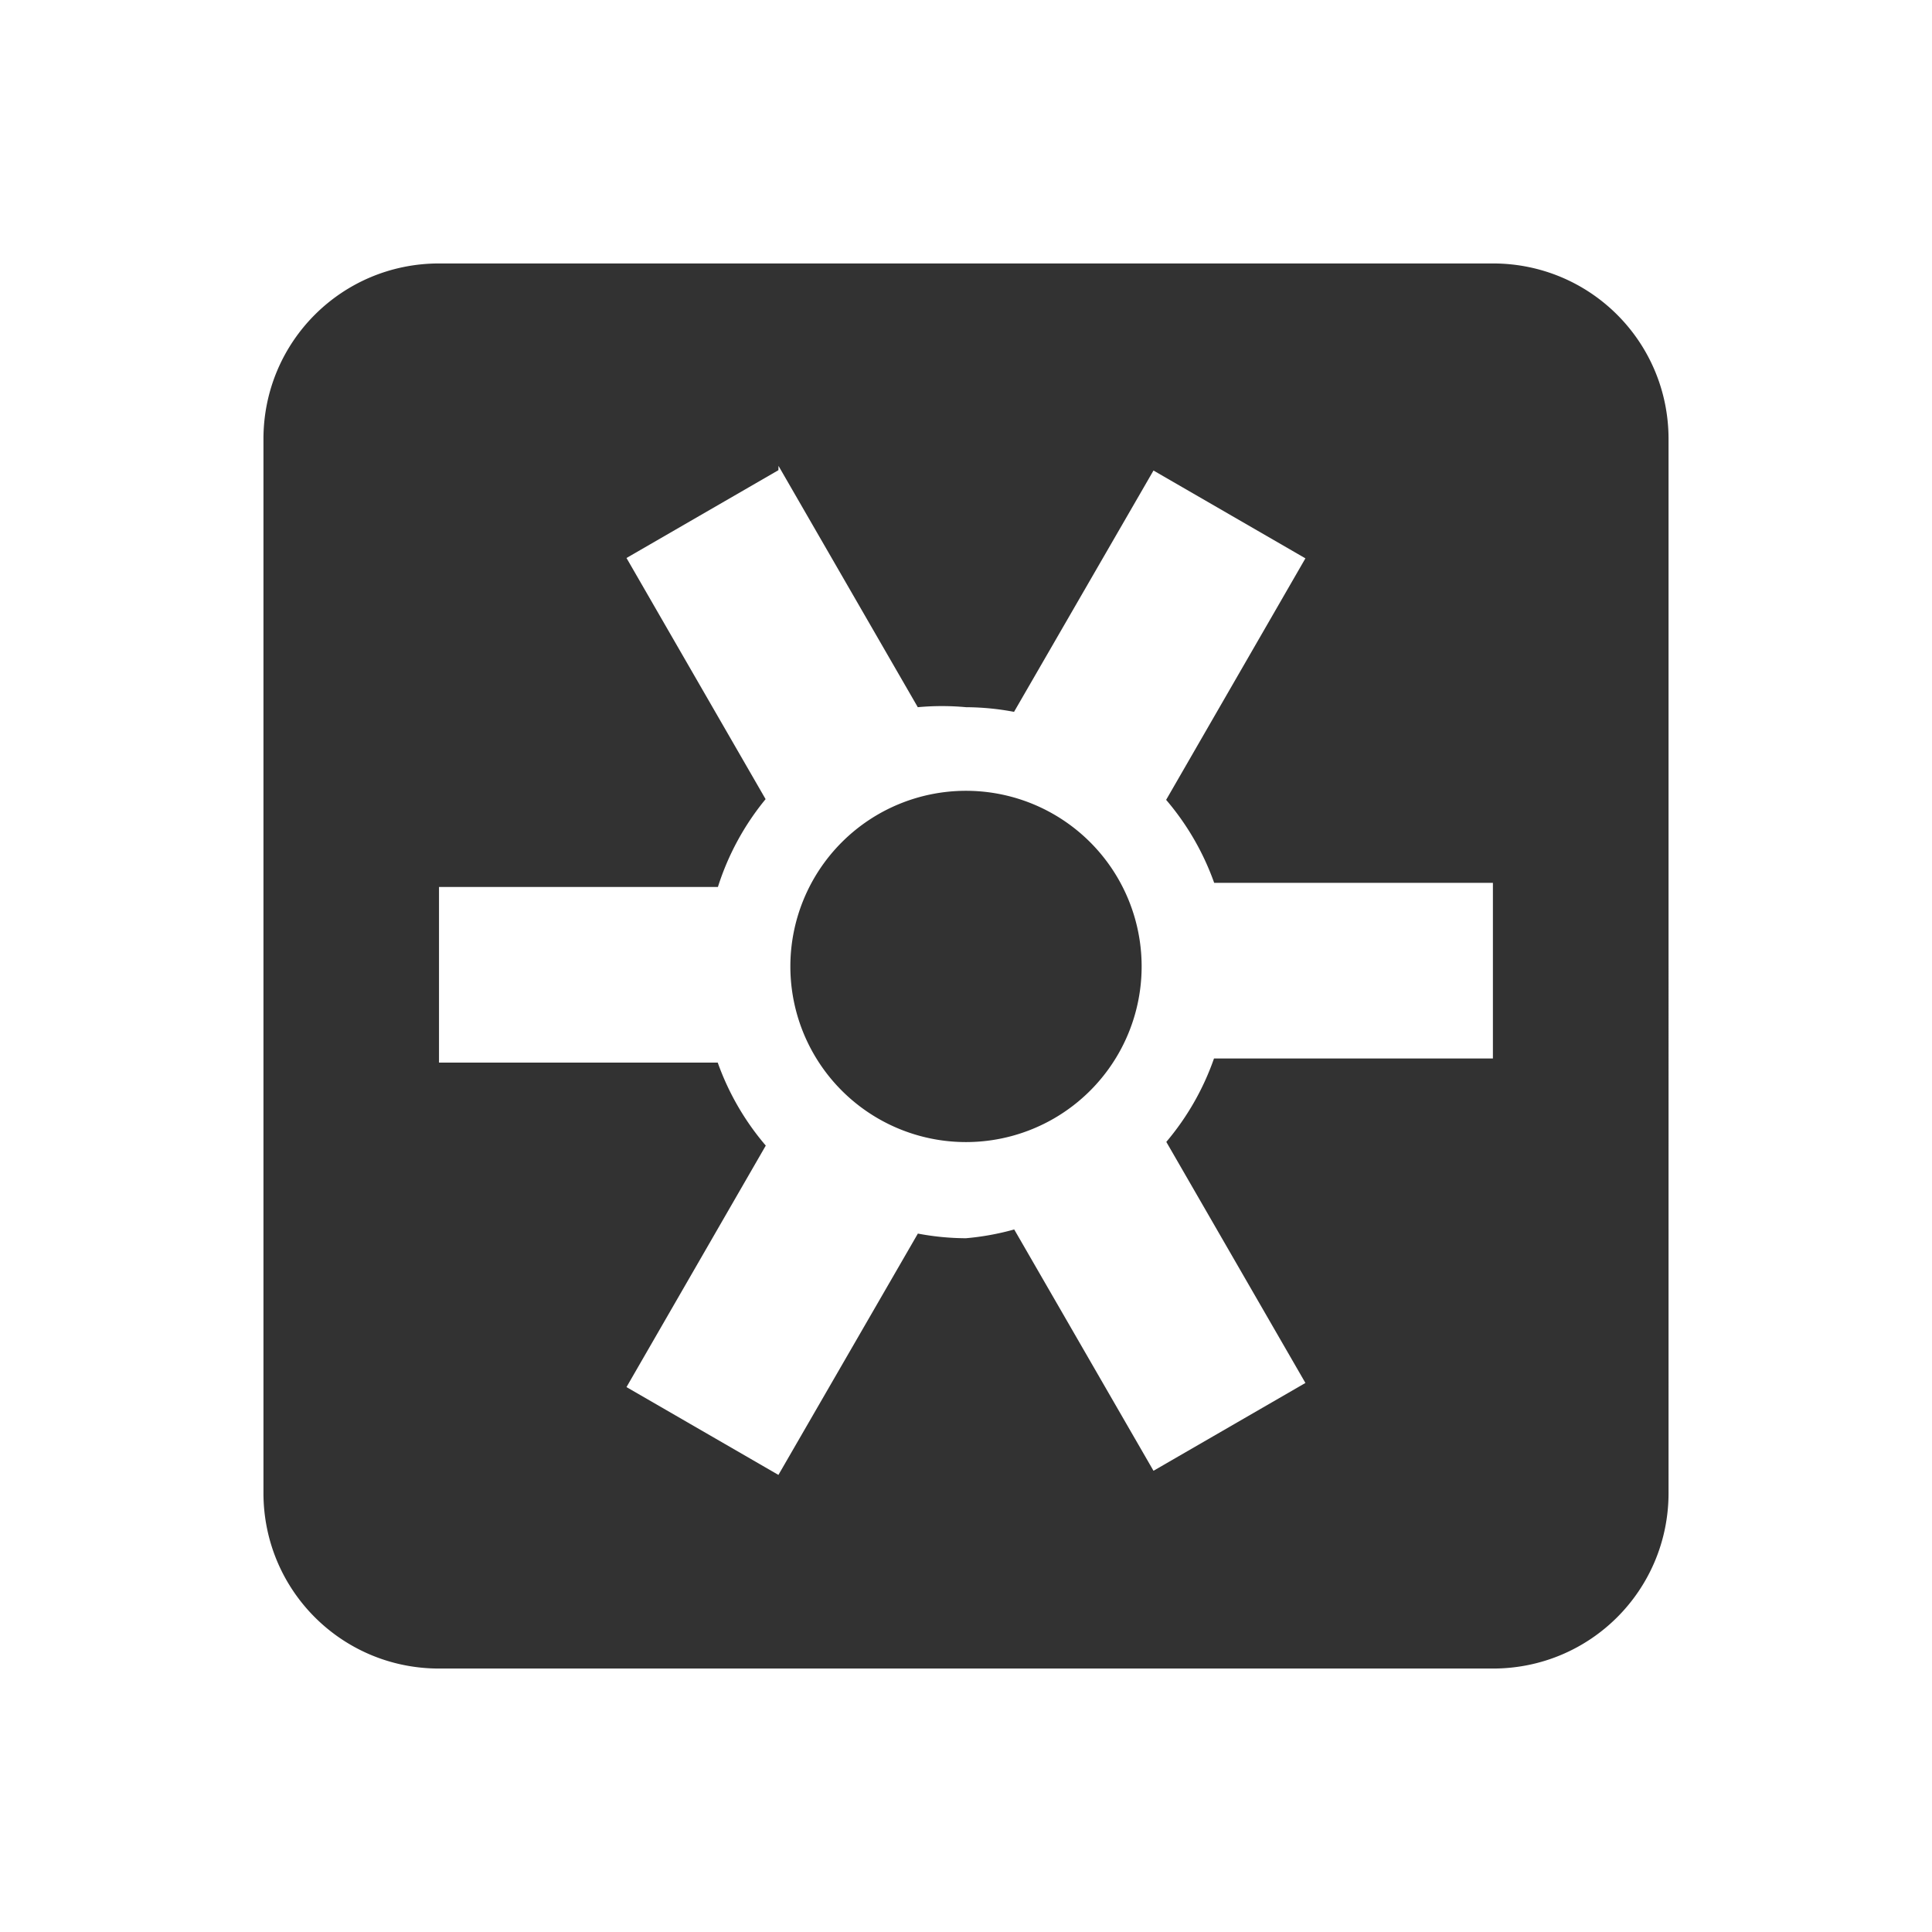 <svg xmlns="http://www.w3.org/2000/svg" width="22" height="22"><defs><style id="current-color-scheme" type="text/css"></style></defs><path d="M5 3c-1.108 0-2 .892-2 2v12c0 1.108.892 2 2 2h12c1.108 0 2-.892 2-2V5c0-1.108-.892-2-2-2H5zm3.865 2.305l1.586 2.748a3 3 0 0 1 .55 0 3 3 0 0 1 .546.053l1.588-2.748 1.73 1-1.586 2.75a3 3 0 0 1 .547.945H17v2h-3.176a3 3 0 0 1-.543.95l1.584 2.745-1.73 1L11.549 14a3 3 0 0 1-.55.1 3 3 0 0 1-.547-.053l-1.588 2.748-1.73-1 1.586-2.75a3 3 0 0 1-.547-.945H4.999v-2h3.176a3 3 0 0 1 .543-1L7.134 6.354l1.73-1zM11 9.005a2 2 0 0 0-2 2 2 2 0 0 0 2 2 2 2 0 0 0 2-2 2 2 0 0 0-2-2z" fill="currentColor" color="#323232"/></svg>